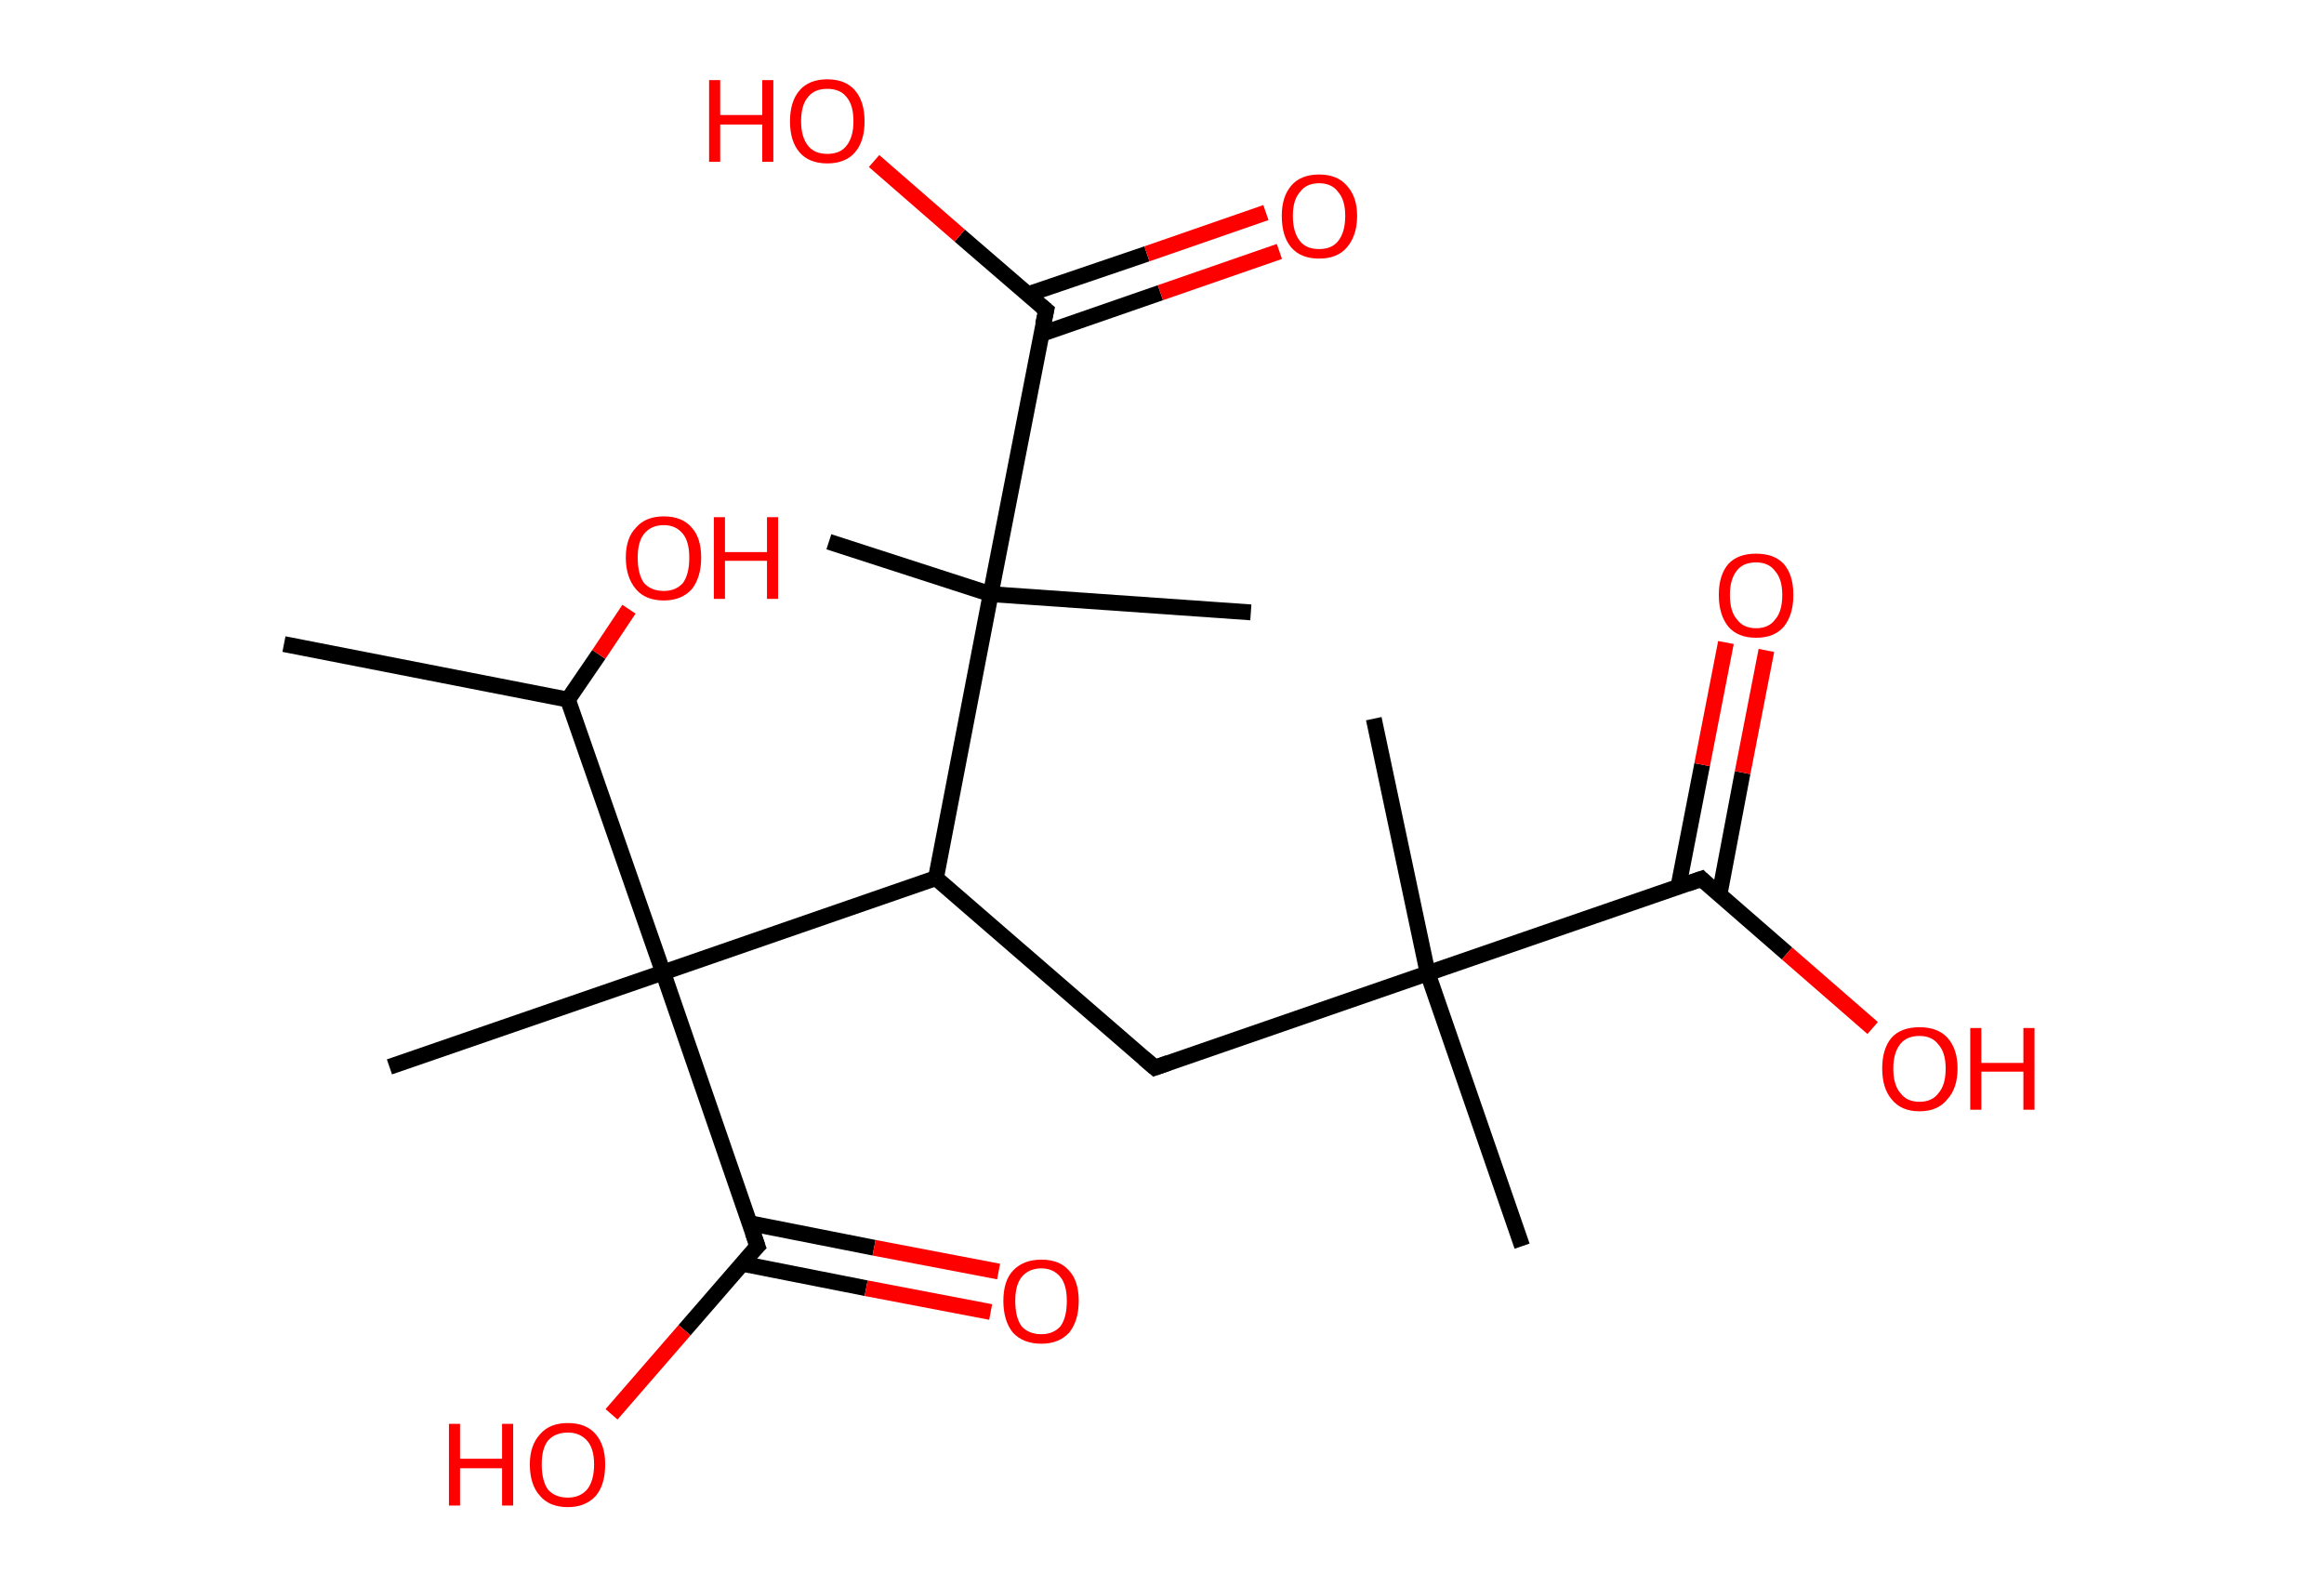 <?xml version='1.0' encoding='ASCII' standalone='yes'?>
<svg xmlns="http://www.w3.org/2000/svg" xmlns:rdkit="http://www.rdkit.org/xml" xmlns:xlink="http://www.w3.org/1999/xlink" version="1.1" baseProfile="full" xml:space="preserve" width="293px" height="200px" viewBox="0 0 293 200">
<!-- END OF HEADER -->
<rect style="opacity:1.0;fill:#FFFFFF;stroke:none" width="293.0" height="200.0" x="0.0" y="0.0"> </rect>
<path class="bond-0 atom-0 atom-1" d="M 35.8,81.2 L 71.6,88.2" style="fill:none;fill-rule:evenodd;stroke:#000000;stroke-width:2.0px;stroke-linecap:butt;stroke-linejoin:miter;stroke-opacity:1"/>
<path class="bond-1 atom-1 atom-2" d="M 71.6,88.2 L 75.5,82.5" style="fill:none;fill-rule:evenodd;stroke:#000000;stroke-width:2.0px;stroke-linecap:butt;stroke-linejoin:miter;stroke-opacity:1"/>
<path class="bond-1 atom-1 atom-2" d="M 75.5,82.5 L 79.3,76.8" style="fill:none;fill-rule:evenodd;stroke:#FF0000;stroke-width:2.0px;stroke-linecap:butt;stroke-linejoin:miter;stroke-opacity:1"/>
<path class="bond-2 atom-1 atom-3" d="M 71.6,88.2 L 83.6,122.6" style="fill:none;fill-rule:evenodd;stroke:#000000;stroke-width:2.0px;stroke-linecap:butt;stroke-linejoin:miter;stroke-opacity:1"/>
<path class="bond-3 atom-3 atom-4" d="M 83.6,122.6 L 49.1,134.5" style="fill:none;fill-rule:evenodd;stroke:#000000;stroke-width:2.0px;stroke-linecap:butt;stroke-linejoin:miter;stroke-opacity:1"/>
<path class="bond-4 atom-3 atom-5" d="M 83.6,122.6 L 95.5,157.1" style="fill:none;fill-rule:evenodd;stroke:#000000;stroke-width:2.0px;stroke-linecap:butt;stroke-linejoin:miter;stroke-opacity:1"/>
<path class="bond-5 atom-5 atom-6" d="M 93.5,159.3 L 109.2,162.4" style="fill:none;fill-rule:evenodd;stroke:#000000;stroke-width:2.0px;stroke-linecap:butt;stroke-linejoin:miter;stroke-opacity:1"/>
<path class="bond-5 atom-5 atom-6" d="M 109.2,162.4 L 124.9,165.4" style="fill:none;fill-rule:evenodd;stroke:#FF0000;stroke-width:2.0px;stroke-linecap:butt;stroke-linejoin:miter;stroke-opacity:1"/>
<path class="bond-5 atom-5 atom-6" d="M 94.5,154.2 L 110.2,157.3" style="fill:none;fill-rule:evenodd;stroke:#000000;stroke-width:2.0px;stroke-linecap:butt;stroke-linejoin:miter;stroke-opacity:1"/>
<path class="bond-5 atom-5 atom-6" d="M 110.2,157.3 L 125.9,160.3" style="fill:none;fill-rule:evenodd;stroke:#FF0000;stroke-width:2.0px;stroke-linecap:butt;stroke-linejoin:miter;stroke-opacity:1"/>
<path class="bond-6 atom-5 atom-7" d="M 95.5,157.1 L 86.3,167.7" style="fill:none;fill-rule:evenodd;stroke:#000000;stroke-width:2.0px;stroke-linecap:butt;stroke-linejoin:miter;stroke-opacity:1"/>
<path class="bond-6 atom-5 atom-7" d="M 86.3,167.7 L 77.1,178.3" style="fill:none;fill-rule:evenodd;stroke:#FF0000;stroke-width:2.0px;stroke-linecap:butt;stroke-linejoin:miter;stroke-opacity:1"/>
<path class="bond-7 atom-3 atom-8" d="M 83.6,122.6 L 118.0,110.7" style="fill:none;fill-rule:evenodd;stroke:#000000;stroke-width:2.0px;stroke-linecap:butt;stroke-linejoin:miter;stroke-opacity:1"/>
<path class="bond-8 atom-8 atom-9" d="M 118.0,110.7 L 145.6,134.6" style="fill:none;fill-rule:evenodd;stroke:#000000;stroke-width:2.0px;stroke-linecap:butt;stroke-linejoin:miter;stroke-opacity:1"/>
<path class="bond-9 atom-9 atom-10" d="M 145.6,134.6 L 180.0,122.7" style="fill:none;fill-rule:evenodd;stroke:#000000;stroke-width:2.0px;stroke-linecap:butt;stroke-linejoin:miter;stroke-opacity:1"/>
<path class="bond-10 atom-10 atom-11" d="M 180.0,122.7 L 173.2,90.6" style="fill:none;fill-rule:evenodd;stroke:#000000;stroke-width:2.0px;stroke-linecap:butt;stroke-linejoin:miter;stroke-opacity:1"/>
<path class="bond-11 atom-10 atom-12" d="M 180.0,122.7 L 191.9,157.1" style="fill:none;fill-rule:evenodd;stroke:#000000;stroke-width:2.0px;stroke-linecap:butt;stroke-linejoin:miter;stroke-opacity:1"/>
<path class="bond-12 atom-10 atom-13" d="M 180.0,122.7 L 214.5,110.8" style="fill:none;fill-rule:evenodd;stroke:#000000;stroke-width:2.0px;stroke-linecap:butt;stroke-linejoin:miter;stroke-opacity:1"/>
<path class="bond-13 atom-13 atom-14" d="M 216.8,112.7 L 219.7,97.4" style="fill:none;fill-rule:evenodd;stroke:#000000;stroke-width:2.0px;stroke-linecap:butt;stroke-linejoin:miter;stroke-opacity:1"/>
<path class="bond-13 atom-13 atom-14" d="M 219.7,97.4 L 222.7,82.0" style="fill:none;fill-rule:evenodd;stroke:#FF0000;stroke-width:2.0px;stroke-linecap:butt;stroke-linejoin:miter;stroke-opacity:1"/>
<path class="bond-13 atom-13 atom-14" d="M 211.6,111.8 L 214.6,96.4" style="fill:none;fill-rule:evenodd;stroke:#000000;stroke-width:2.0px;stroke-linecap:butt;stroke-linejoin:miter;stroke-opacity:1"/>
<path class="bond-13 atom-13 atom-14" d="M 214.6,96.4 L 217.6,81.0" style="fill:none;fill-rule:evenodd;stroke:#FF0000;stroke-width:2.0px;stroke-linecap:butt;stroke-linejoin:miter;stroke-opacity:1"/>
<path class="bond-14 atom-13 atom-15" d="M 214.5,110.8 L 225.3,120.2" style="fill:none;fill-rule:evenodd;stroke:#000000;stroke-width:2.0px;stroke-linecap:butt;stroke-linejoin:miter;stroke-opacity:1"/>
<path class="bond-14 atom-13 atom-15" d="M 225.3,120.2 L 236.1,129.6" style="fill:none;fill-rule:evenodd;stroke:#FF0000;stroke-width:2.0px;stroke-linecap:butt;stroke-linejoin:miter;stroke-opacity:1"/>
<path class="bond-15 atom-8 atom-16" d="M 118.0,110.7 L 124.9,74.9" style="fill:none;fill-rule:evenodd;stroke:#000000;stroke-width:2.0px;stroke-linecap:butt;stroke-linejoin:miter;stroke-opacity:1"/>
<path class="bond-16 atom-16 atom-17" d="M 124.9,74.9 L 157.7,77.2" style="fill:none;fill-rule:evenodd;stroke:#000000;stroke-width:2.0px;stroke-linecap:butt;stroke-linejoin:miter;stroke-opacity:1"/>
<path class="bond-17 atom-16 atom-18" d="M 124.9,74.9 L 104.5,68.3" style="fill:none;fill-rule:evenodd;stroke:#000000;stroke-width:2.0px;stroke-linecap:butt;stroke-linejoin:miter;stroke-opacity:1"/>
<path class="bond-18 atom-16 atom-19" d="M 124.9,74.9 L 131.9,39.1" style="fill:none;fill-rule:evenodd;stroke:#000000;stroke-width:2.0px;stroke-linecap:butt;stroke-linejoin:miter;stroke-opacity:1"/>
<path class="bond-19 atom-19 atom-20" d="M 131.3,42.1 L 146.3,36.9" style="fill:none;fill-rule:evenodd;stroke:#000000;stroke-width:2.0px;stroke-linecap:butt;stroke-linejoin:miter;stroke-opacity:1"/>
<path class="bond-19 atom-19 atom-20" d="M 146.3,36.9 L 161.3,31.7" style="fill:none;fill-rule:evenodd;stroke:#FF0000;stroke-width:2.0px;stroke-linecap:butt;stroke-linejoin:miter;stroke-opacity:1"/>
<path class="bond-19 atom-19 atom-20" d="M 129.6,37.1 L 144.6,32.0" style="fill:none;fill-rule:evenodd;stroke:#000000;stroke-width:2.0px;stroke-linecap:butt;stroke-linejoin:miter;stroke-opacity:1"/>
<path class="bond-19 atom-19 atom-20" d="M 144.6,32.0 L 159.6,26.8" style="fill:none;fill-rule:evenodd;stroke:#FF0000;stroke-width:2.0px;stroke-linecap:butt;stroke-linejoin:miter;stroke-opacity:1"/>
<path class="bond-20 atom-19 atom-21" d="M 131.9,39.1 L 121.0,29.7" style="fill:none;fill-rule:evenodd;stroke:#000000;stroke-width:2.0px;stroke-linecap:butt;stroke-linejoin:miter;stroke-opacity:1"/>
<path class="bond-20 atom-19 atom-21" d="M 121.0,29.7 L 110.2,20.3" style="fill:none;fill-rule:evenodd;stroke:#FF0000;stroke-width:2.0px;stroke-linecap:butt;stroke-linejoin:miter;stroke-opacity:1"/>
<path d="M 94.9,155.4 L 95.5,157.1 L 95.0,157.6" style="fill:none;stroke:#000000;stroke-width:2.0px;stroke-linecap:butt;stroke-linejoin:miter;stroke-opacity:1;"/>
<path d="M 144.2,133.4 L 145.6,134.6 L 147.3,134.0" style="fill:none;stroke:#000000;stroke-width:2.0px;stroke-linecap:butt;stroke-linejoin:miter;stroke-opacity:1;"/>
<path d="M 212.8,111.4 L 214.5,110.8 L 215.0,111.3" style="fill:none;stroke:#000000;stroke-width:2.0px;stroke-linecap:butt;stroke-linejoin:miter;stroke-opacity:1;"/>
<path d="M 131.5,40.9 L 131.9,39.1 L 131.3,38.6" style="fill:none;stroke:#000000;stroke-width:2.0px;stroke-linecap:butt;stroke-linejoin:miter;stroke-opacity:1;"/>
<path class="atom-2" d="M 78.9 70.3 Q 78.9 67.8, 80.2 66.5 Q 81.4 65.1, 83.7 65.1 Q 86.0 65.1, 87.2 66.5 Q 88.4 67.8, 88.4 70.3 Q 88.4 72.8, 87.2 74.3 Q 85.9 75.7, 83.7 75.7 Q 81.4 75.7, 80.2 74.3 Q 78.9 72.8, 78.9 70.3 M 83.7 74.5 Q 85.2 74.5, 86.1 73.5 Q 86.9 72.4, 86.9 70.3 Q 86.9 68.3, 86.1 67.3 Q 85.2 66.2, 83.7 66.2 Q 82.1 66.2, 81.2 67.3 Q 80.4 68.3, 80.4 70.3 Q 80.4 72.4, 81.2 73.5 Q 82.1 74.5, 83.7 74.5 " fill="#FF0000"/>
<path class="atom-2" d="M 90.0 65.2 L 91.4 65.2 L 91.4 69.6 L 96.7 69.6 L 96.7 65.2 L 98.1 65.2 L 98.1 75.5 L 96.7 75.5 L 96.7 70.7 L 91.4 70.7 L 91.4 75.5 L 90.0 75.5 L 90.0 65.2 " fill="#FF0000"/>
<path class="atom-6" d="M 126.5 164.0 Q 126.5 161.5, 127.7 160.2 Q 129.0 158.8, 131.3 158.8 Q 133.6 158.8, 134.8 160.2 Q 136.0 161.5, 136.0 164.0 Q 136.0 166.5, 134.8 168.0 Q 133.5 169.4, 131.3 169.4 Q 129.0 169.4, 127.7 168.0 Q 126.5 166.5, 126.5 164.0 M 131.3 168.2 Q 132.8 168.2, 133.7 167.2 Q 134.5 166.1, 134.5 164.0 Q 134.5 162.0, 133.7 161.0 Q 132.8 159.9, 131.3 159.9 Q 129.7 159.9, 128.8 161.0 Q 128.0 162.0, 128.0 164.0 Q 128.0 166.1, 128.8 167.2 Q 129.7 168.2, 131.3 168.2 " fill="#FF0000"/>
<path class="atom-7" d="M 56.6 179.5 L 58.0 179.5 L 58.0 183.9 L 63.3 183.9 L 63.3 179.5 L 64.7 179.5 L 64.7 189.8 L 63.3 189.8 L 63.3 185.1 L 58.0 185.1 L 58.0 189.8 L 56.6 189.8 L 56.6 179.5 " fill="#FF0000"/>
<path class="atom-7" d="M 66.8 184.6 Q 66.8 182.2, 68.1 180.8 Q 69.3 179.4, 71.6 179.4 Q 73.9 179.4, 75.1 180.8 Q 76.3 182.2, 76.3 184.6 Q 76.3 187.2, 75.1 188.6 Q 73.8 190.0, 71.6 190.0 Q 69.3 190.0, 68.1 188.6 Q 66.8 187.2, 66.8 184.6 M 71.6 188.8 Q 73.1 188.8, 74.0 187.8 Q 74.9 186.7, 74.9 184.6 Q 74.9 182.6, 74.0 181.6 Q 73.1 180.6, 71.6 180.6 Q 70.0 180.6, 69.1 181.6 Q 68.3 182.6, 68.3 184.6 Q 68.3 186.7, 69.1 187.8 Q 70.0 188.8, 71.6 188.8 " fill="#FF0000"/>
<path class="atom-14" d="M 216.7 75.0 Q 216.7 72.5, 217.9 71.1 Q 219.1 69.8, 221.4 69.8 Q 223.7 69.8, 224.9 71.1 Q 226.1 72.5, 226.1 75.0 Q 226.1 77.5, 224.9 79.0 Q 223.7 80.4, 221.4 80.4 Q 219.1 80.4, 217.9 79.0 Q 216.7 77.5, 216.7 75.0 M 221.4 79.2 Q 223.0 79.2, 223.8 78.1 Q 224.7 77.1, 224.7 75.0 Q 224.7 73.0, 223.8 72.0 Q 223.0 70.9, 221.4 70.9 Q 219.8 70.9, 219.0 71.9 Q 218.1 73.0, 218.1 75.0 Q 218.1 77.1, 219.0 78.1 Q 219.8 79.2, 221.4 79.2 " fill="#FF0000"/>
<path class="atom-15" d="M 237.3 134.7 Q 237.3 132.2, 238.5 130.8 Q 239.7 129.5, 242.0 129.5 Q 244.3 129.5, 245.5 130.8 Q 246.8 132.2, 246.8 134.7 Q 246.8 137.2, 245.5 138.6 Q 244.3 140.1, 242.0 140.1 Q 239.7 140.1, 238.5 138.6 Q 237.3 137.2, 237.3 134.7 M 242.0 138.9 Q 243.6 138.9, 244.4 137.8 Q 245.3 136.8, 245.3 134.7 Q 245.3 132.7, 244.4 131.7 Q 243.6 130.6, 242.0 130.6 Q 240.4 130.6, 239.6 131.6 Q 238.7 132.7, 238.7 134.7 Q 238.7 136.8, 239.6 137.8 Q 240.4 138.9, 242.0 138.9 " fill="#FF0000"/>
<path class="atom-15" d="M 248.4 129.6 L 249.8 129.6 L 249.8 134.0 L 255.1 134.0 L 255.1 129.6 L 256.5 129.6 L 256.5 139.9 L 255.1 139.9 L 255.1 135.1 L 249.8 135.1 L 249.8 139.9 L 248.4 139.9 L 248.4 129.6 " fill="#FF0000"/>
<path class="atom-20" d="M 161.6 27.2 Q 161.6 24.8, 162.8 23.4 Q 164.0 22.0, 166.3 22.0 Q 168.6 22.0, 169.8 23.4 Q 171.1 24.8, 171.1 27.2 Q 171.1 29.7, 169.8 31.2 Q 168.6 32.6, 166.3 32.6 Q 164.0 32.6, 162.8 31.2 Q 161.6 29.8, 161.6 27.2 M 166.3 31.4 Q 167.9 31.4, 168.7 30.4 Q 169.6 29.3, 169.6 27.2 Q 169.6 25.2, 168.7 24.2 Q 167.9 23.1, 166.3 23.1 Q 164.7 23.1, 163.9 24.2 Q 163.0 25.2, 163.0 27.2 Q 163.0 29.3, 163.9 30.4 Q 164.7 31.4, 166.3 31.4 " fill="#FF0000"/>
<path class="atom-21" d="M 89.4 10.1 L 90.8 10.1 L 90.8 14.5 L 96.1 14.5 L 96.1 10.1 L 97.5 10.1 L 97.5 20.4 L 96.1 20.4 L 96.1 15.7 L 90.8 15.7 L 90.8 20.4 L 89.4 20.4 L 89.4 10.1 " fill="#FF0000"/>
<path class="atom-21" d="M 99.6 15.3 Q 99.6 12.8, 100.8 11.4 Q 102.0 10.0, 104.3 10.0 Q 106.6 10.0, 107.8 11.4 Q 109.0 12.8, 109.0 15.3 Q 109.0 17.8, 107.8 19.2 Q 106.6 20.6, 104.3 20.6 Q 102.0 20.6, 100.8 19.2 Q 99.6 17.8, 99.6 15.3 M 104.3 19.4 Q 105.9 19.4, 106.7 18.4 Q 107.6 17.3, 107.6 15.3 Q 107.6 13.2, 106.7 12.2 Q 105.9 11.2, 104.3 11.2 Q 102.7 11.2, 101.9 12.2 Q 101.0 13.2, 101.0 15.3 Q 101.0 17.3, 101.9 18.4 Q 102.7 19.4, 104.3 19.4 " fill="#FF0000"/>
</svg>
